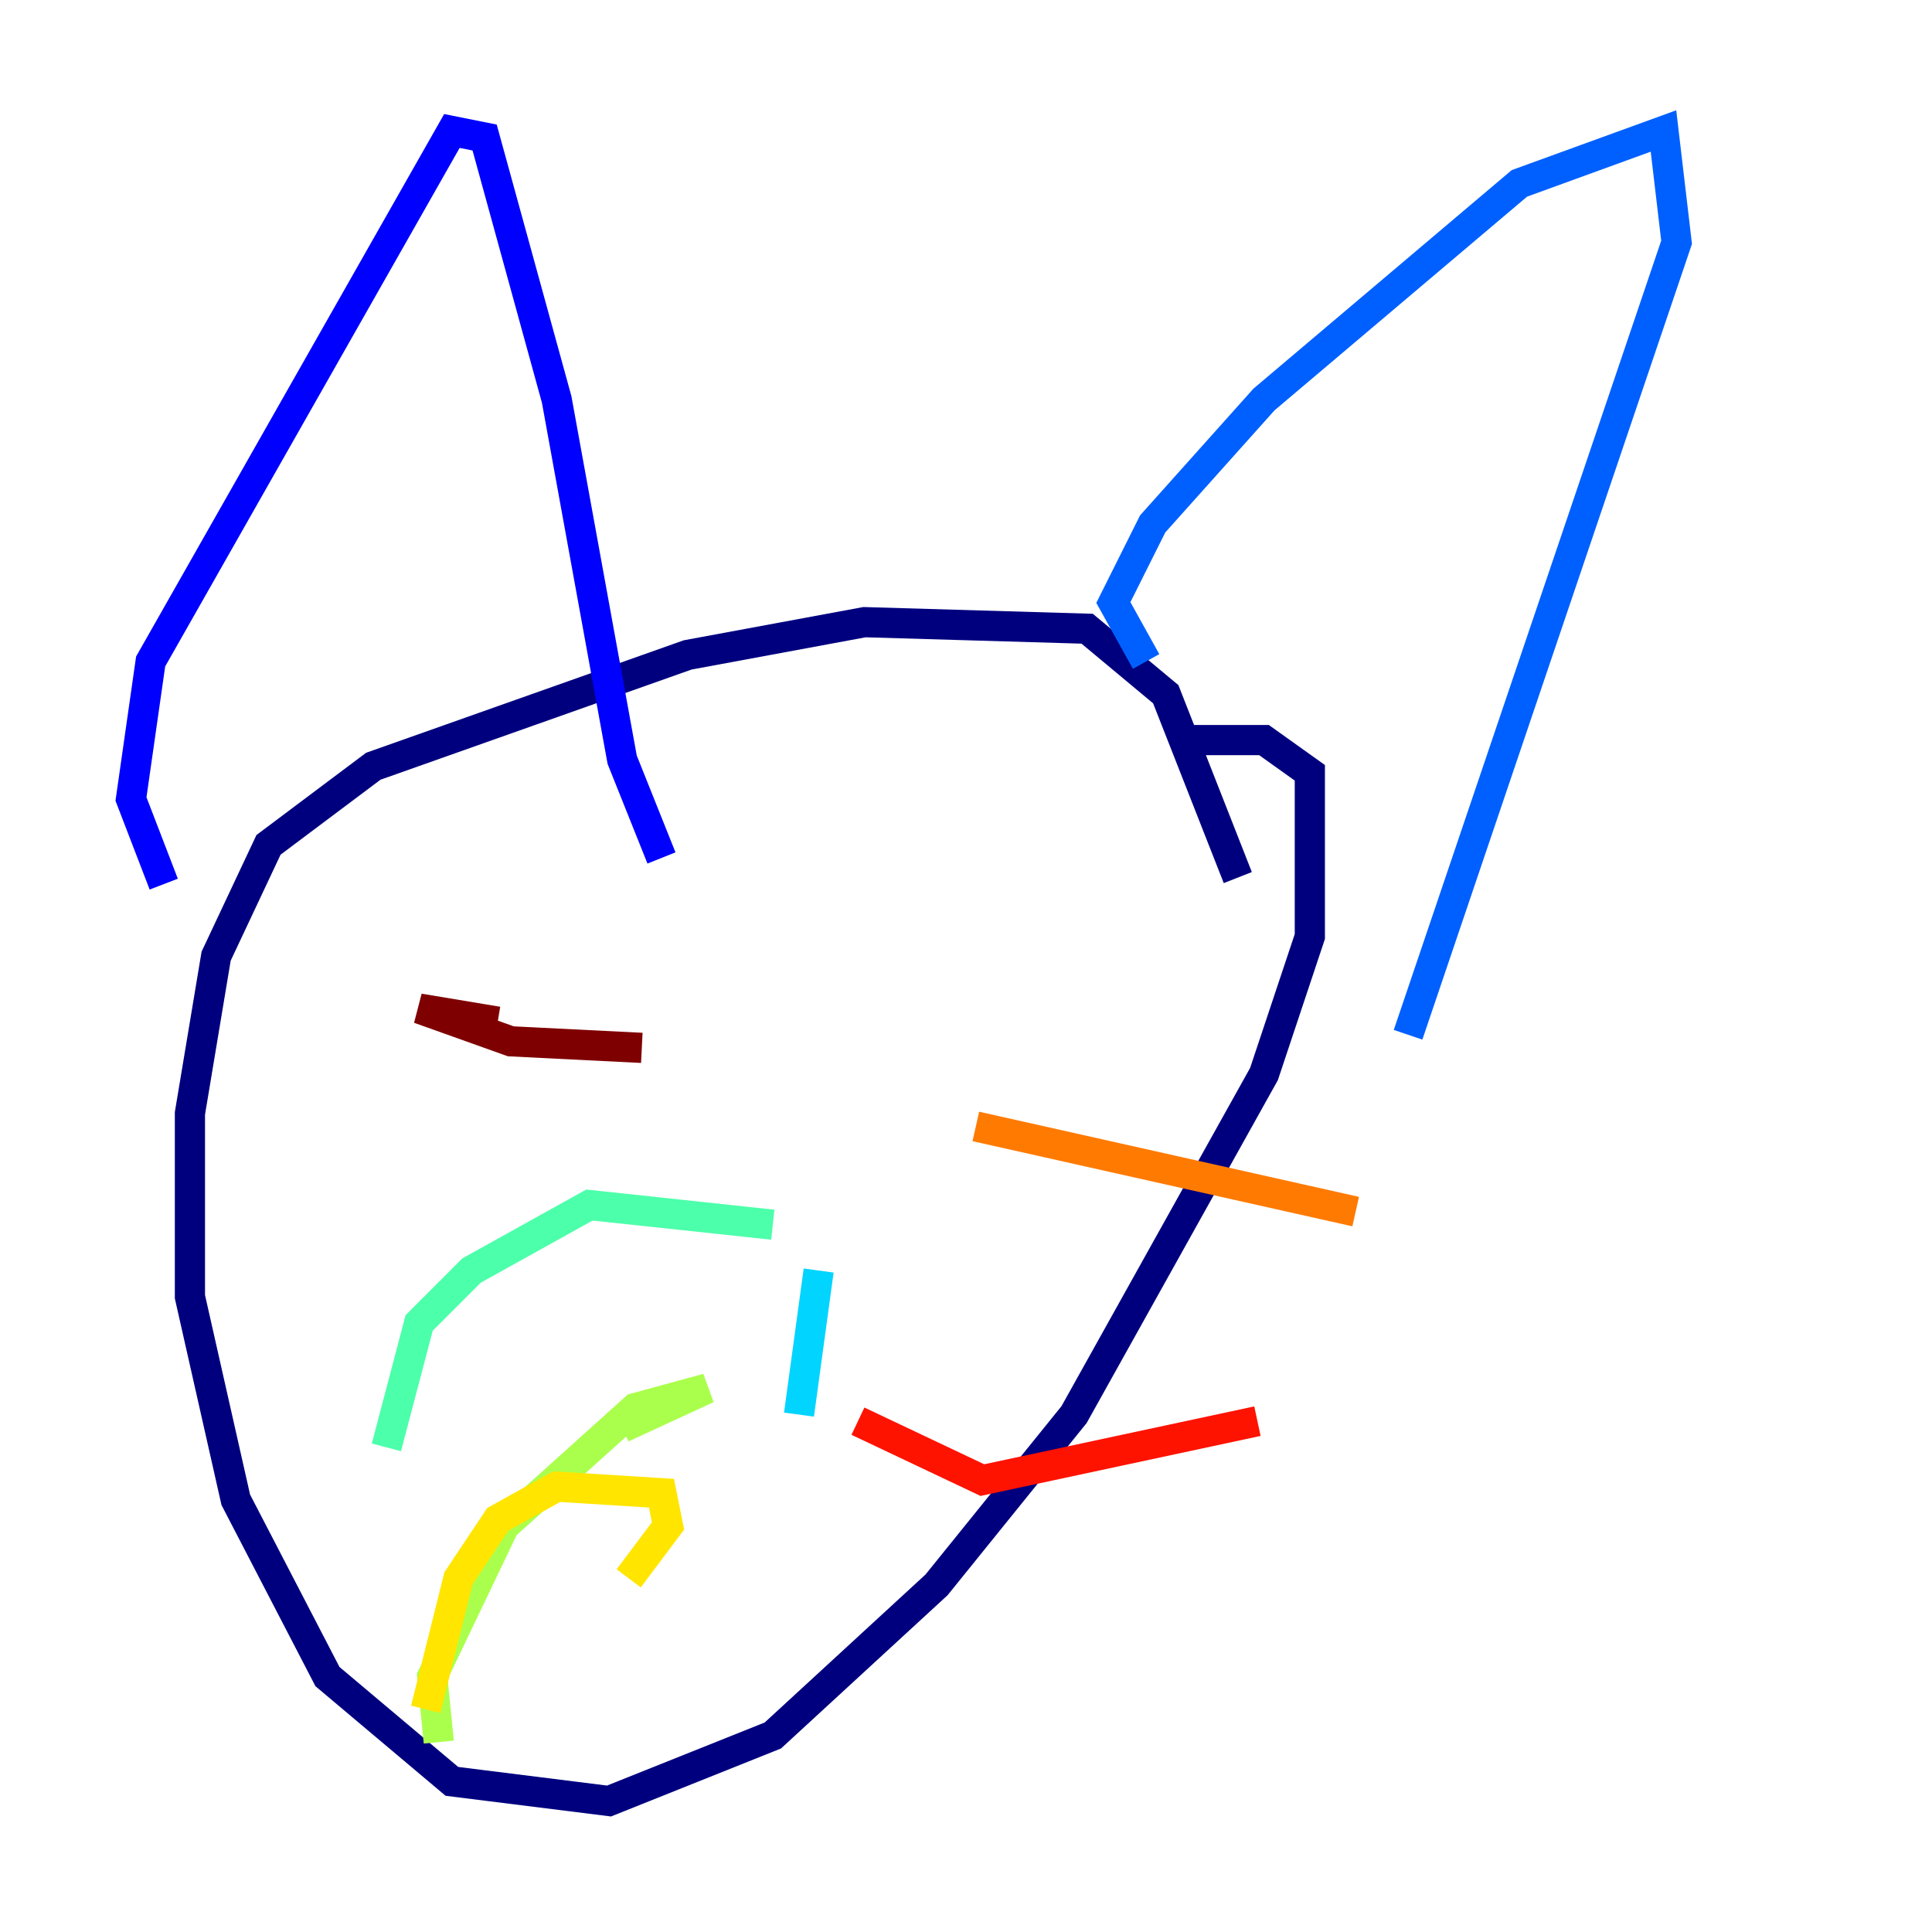 <?xml version="1.0" encoding="utf-8" ?>
<svg baseProfile="tiny" height="128" version="1.2" viewBox="0,0,128,128" width="128" xmlns="http://www.w3.org/2000/svg" xmlns:ev="http://www.w3.org/2001/xml-events" xmlns:xlink="http://www.w3.org/1999/xlink"><defs /><polyline fill="none" points="82.007,58.142 77.234,45.993 72.027,41.654 57.275,41.22 45.559,43.39 24.732,50.766 17.79,55.973 14.319,63.349 12.583,73.763 12.583,85.912 15.62,99.363 21.695,111.078 29.939,118.02 40.352,119.322 51.2,114.983 62.047,105.003 71.159,93.722 83.742,71.159 86.78,62.047 86.78,51.2 83.742,49.031 78.102,49.031" stroke="#00007f" stroke-width="2" /><polyline fill="none" points="10.848,58.576 8.678,52.936 9.98,43.824 29.939,8.678 32.108,9.112 36.881,26.468 41.22,50.332 43.824,56.841" stroke="#0000fe" stroke-width="2" /><polyline fill="none" points="75.932,43.824 73.763,39.919 76.366,34.712 83.742,26.468 100.664,12.149 110.21,8.678 111.078,16.054 93.288,68.556" stroke="#0060ff" stroke-width="2" /><polyline fill="none" points="54.237,84.176 52.936,93.722" stroke="#00d4ff" stroke-width="2" /><polyline fill="none" points="51.2,81.139 39.051,79.837 31.241,84.176 27.77,87.647 25.6,95.891" stroke="#4cffaa" stroke-width="2" /><polyline fill="none" points="41.22,94.59 46.861,91.986 42.088,93.288 33.41,101.098 28.637,111.078 29.071,115.417" stroke="#aaff4c" stroke-width="2" /><polyline fill="none" points="41.654,104.57 44.258,101.098 43.824,98.929 36.881,98.495 32.976,100.664 30.373,104.57 28.203,113.248" stroke="#ffe500" stroke-width="2" /><polyline fill="none" points="64.651,74.63 89.817,80.271" stroke="#ff7a00" stroke-width="2" /><polyline fill="none" points="56.841,94.156 65.085,98.061 83.308,94.156" stroke="#fe1200" stroke-width="2" /><polyline fill="none" points="32.976,67.688 27.77,66.82 33.844,68.99 42.522,69.424" stroke="#7f0000" stroke-width="2" /></svg>